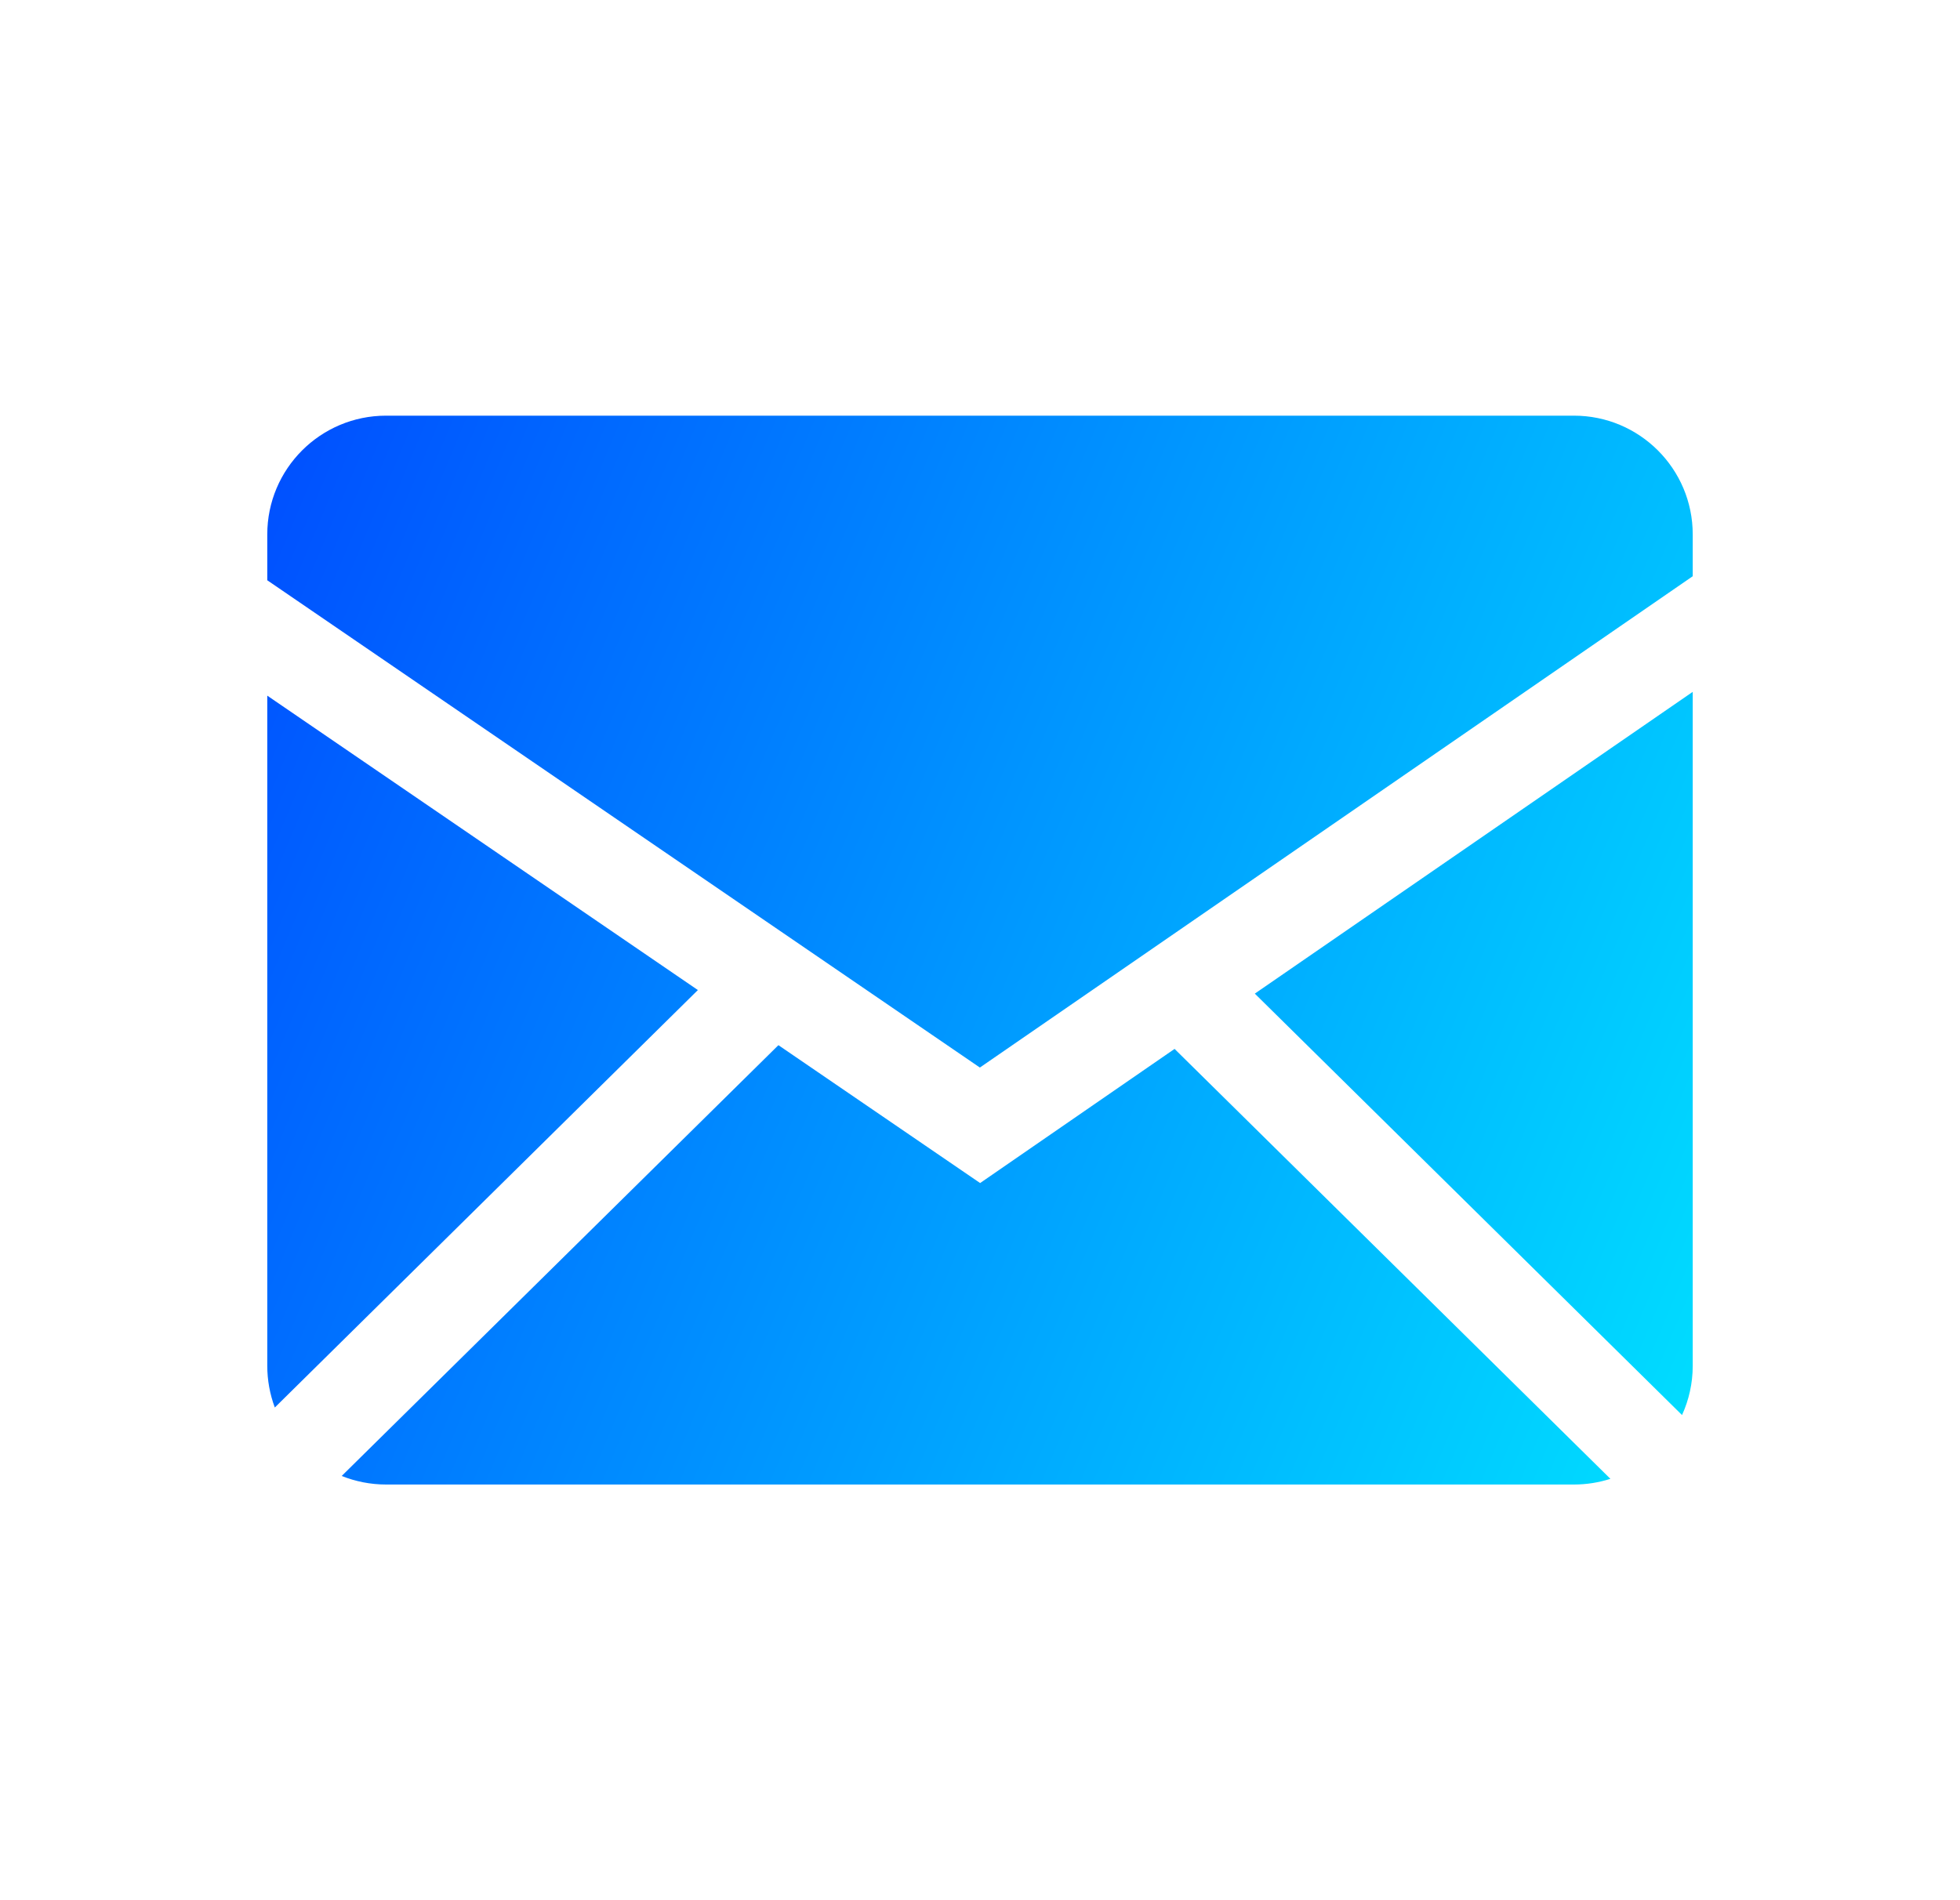 <svg width="33" height="32" viewBox="0 0 33 32" fill="none" xmlns="http://www.w3.org/2000/svg">
<path fill-rule="evenodd" clip-rule="evenodd" d="M13.106 17.601L16.502 19.923L19.776 17.664L27.114 24.904C26.921 24.966 26.714 25 26.5 25H6.5C6.236 25 5.984 24.948 5.753 24.856L13.106 17.601ZM28.5 11.651V23C28.5 23.296 28.435 23.577 28.32 23.83L21.127 16.733L28.5 11.651ZM4.5 11.715L11.75 16.673L4.627 23.703C4.543 23.478 4.5 23.24 4.5 23V11.715ZM26.5 7C27.604 7 28.5 7.895 28.5 9V9.704L16.498 17.978L4.5 9.772V9C4.5 7.896 5.395 7 6.5 7H26.5Z" fill="url(#paint0_linear_202_814)"/>
<defs>
<linearGradient id="paint0_linear_202_814" x1="4.5" y1="3.362" x2="32.818" y2="15.231" gradientUnits="userSpaceOnUse">
<stop stop-color="#0047FF"/>
<stop offset="1" stop-color="#00E0FF"/>
</linearGradient>
</defs>
</svg>
